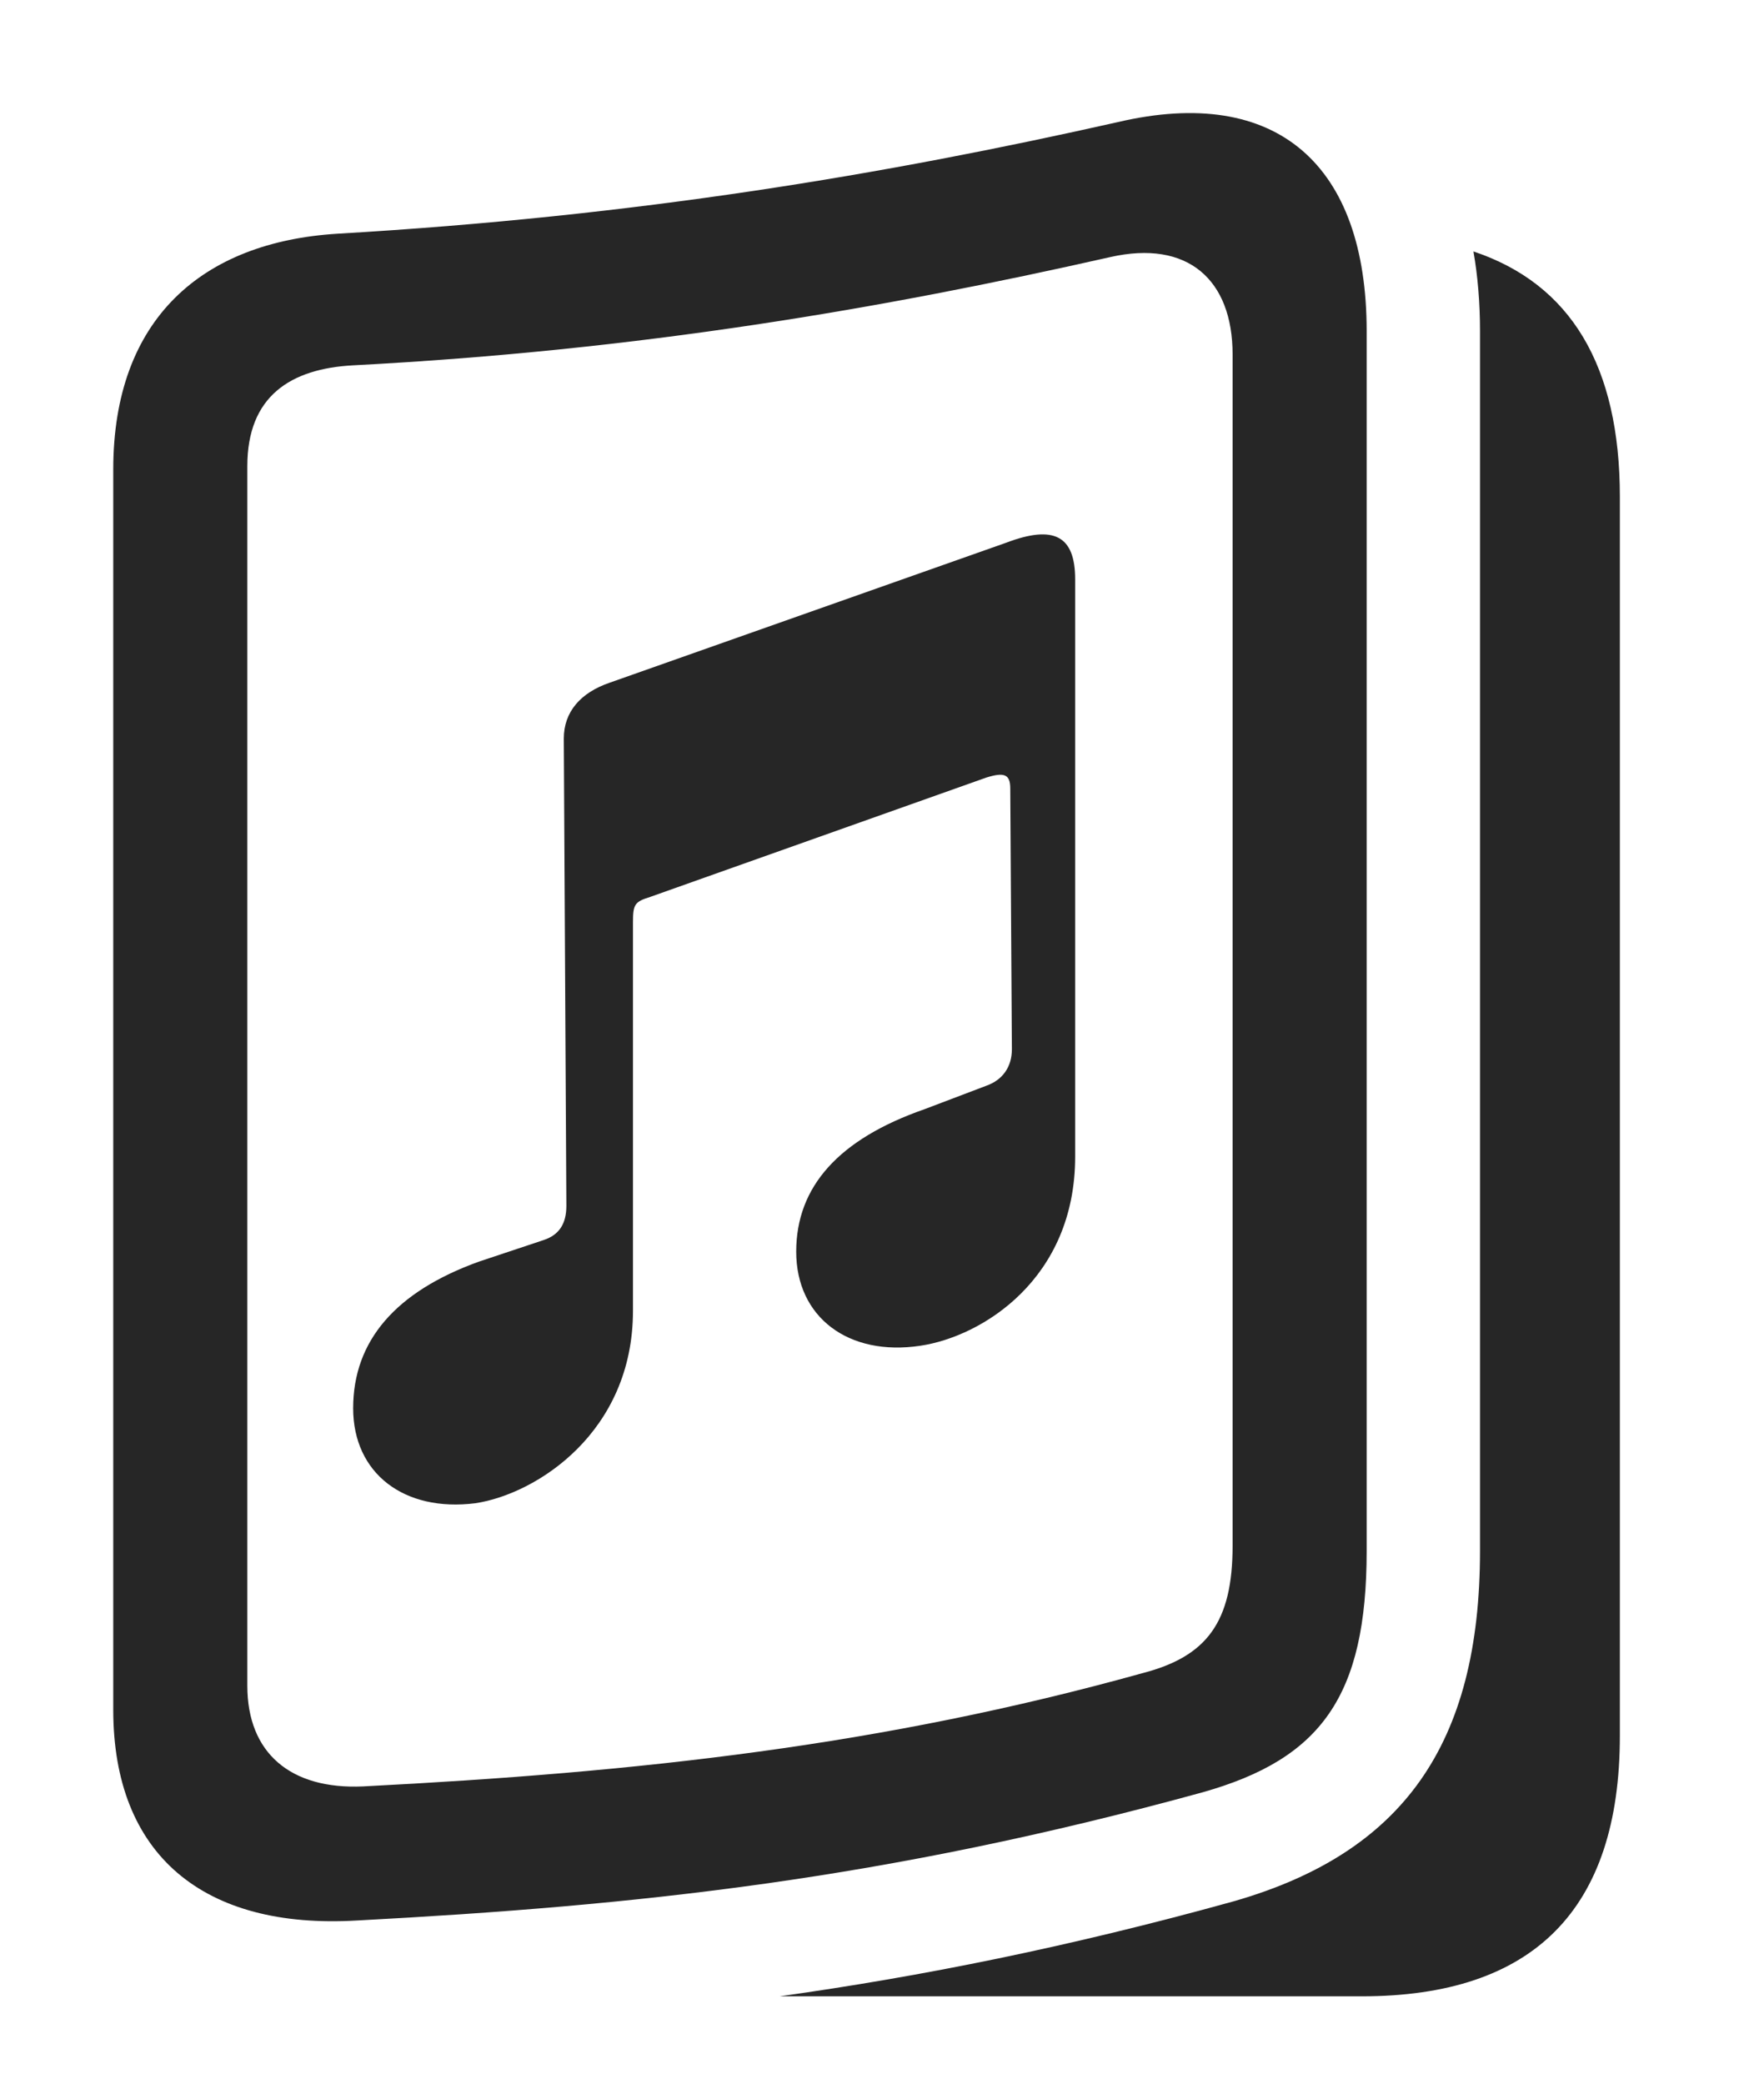 <?xml version="1.0" encoding="UTF-8"?>
<!--Generator: Apple Native CoreSVG 341-->
<!DOCTYPE svg
PUBLIC "-//W3C//DTD SVG 1.1//EN"
       "http://www.w3.org/Graphics/SVG/1.1/DTD/svg11.dtd">
<svg version="1.1" xmlns="http://www.w3.org/2000/svg" xmlns:xlink="http://www.w3.org/1999/xlink" viewBox="0 0 20.684 24.435">
 <g>
  <rect height="24.435" opacity="0" width="20.684" x="0" y="0"/>
  <path d="M18.994 5.826L18.994 20.348C18.994 22.389 17.979 23.404 15.967 23.404L9.142 23.404C10.805 23.171 12.533 22.826 14.463 22.291C16.445 21.724 17.354 20.455 17.354 18.18L17.354 3.883C17.354 3.551 17.328 3.239 17.277 2.948C18.419 3.329 18.994 4.29 18.994 5.826Z" fill="black" fill-opacity="0.85"/>
  <path d="M1.328 20.045C1.328 21.744 2.383 22.623 4.189 22.515C7.471 22.34 10.371 22.037 14.102 21.012C15.488 20.621 16.025 19.889 16.025 18.18L16.025 3.883C16.025 1.939 14.98 0.992 13.105 1.432C10.371 2.047 7.471 2.535 3.955 2.74C2.373 2.838 1.328 3.736 1.328 5.504ZM2.9 19.762L2.9 5.465C2.9 4.644 3.408 4.322 4.141 4.283C7.5 4.107 10.342 3.619 13.018 3.014C13.926 2.808 14.453 3.277 14.453 4.156L14.453 18.121C14.453 19.019 14.15 19.42 13.398 19.615C10.342 20.465 7.5 20.777 4.258 20.943C3.408 20.982 2.9 20.553 2.9 19.762Z" fill="black" fill-opacity="0.85"/>
  <path d="M5.576 17.623C6.289 17.515 7.422 16.793 7.422 15.367L7.422 10.816C7.422 10.601 7.441 10.572 7.627 10.514L11.562 9.117C11.777 9.049 11.846 9.078 11.846 9.244L11.865 12.301C11.865 12.506 11.758 12.662 11.562 12.73L10.84 13.004C9.834 13.355 9.336 13.912 9.336 14.674C9.336 15.445 9.951 15.904 10.791 15.777C11.514 15.67 12.607 14.996 12.607 13.56L12.607 6.793C12.607 6.285 12.363 6.148 11.797 6.363L7.148 8.004C6.807 8.121 6.611 8.346 6.611 8.658L6.641 14.137C6.641 14.351 6.553 14.478 6.377 14.537L5.615 14.791C4.639 15.143 4.141 15.719 4.141 16.51C4.141 17.271 4.736 17.73 5.576 17.623Z" fill="black" fill-opacity="0.85"/>
 </g>
</svg>
